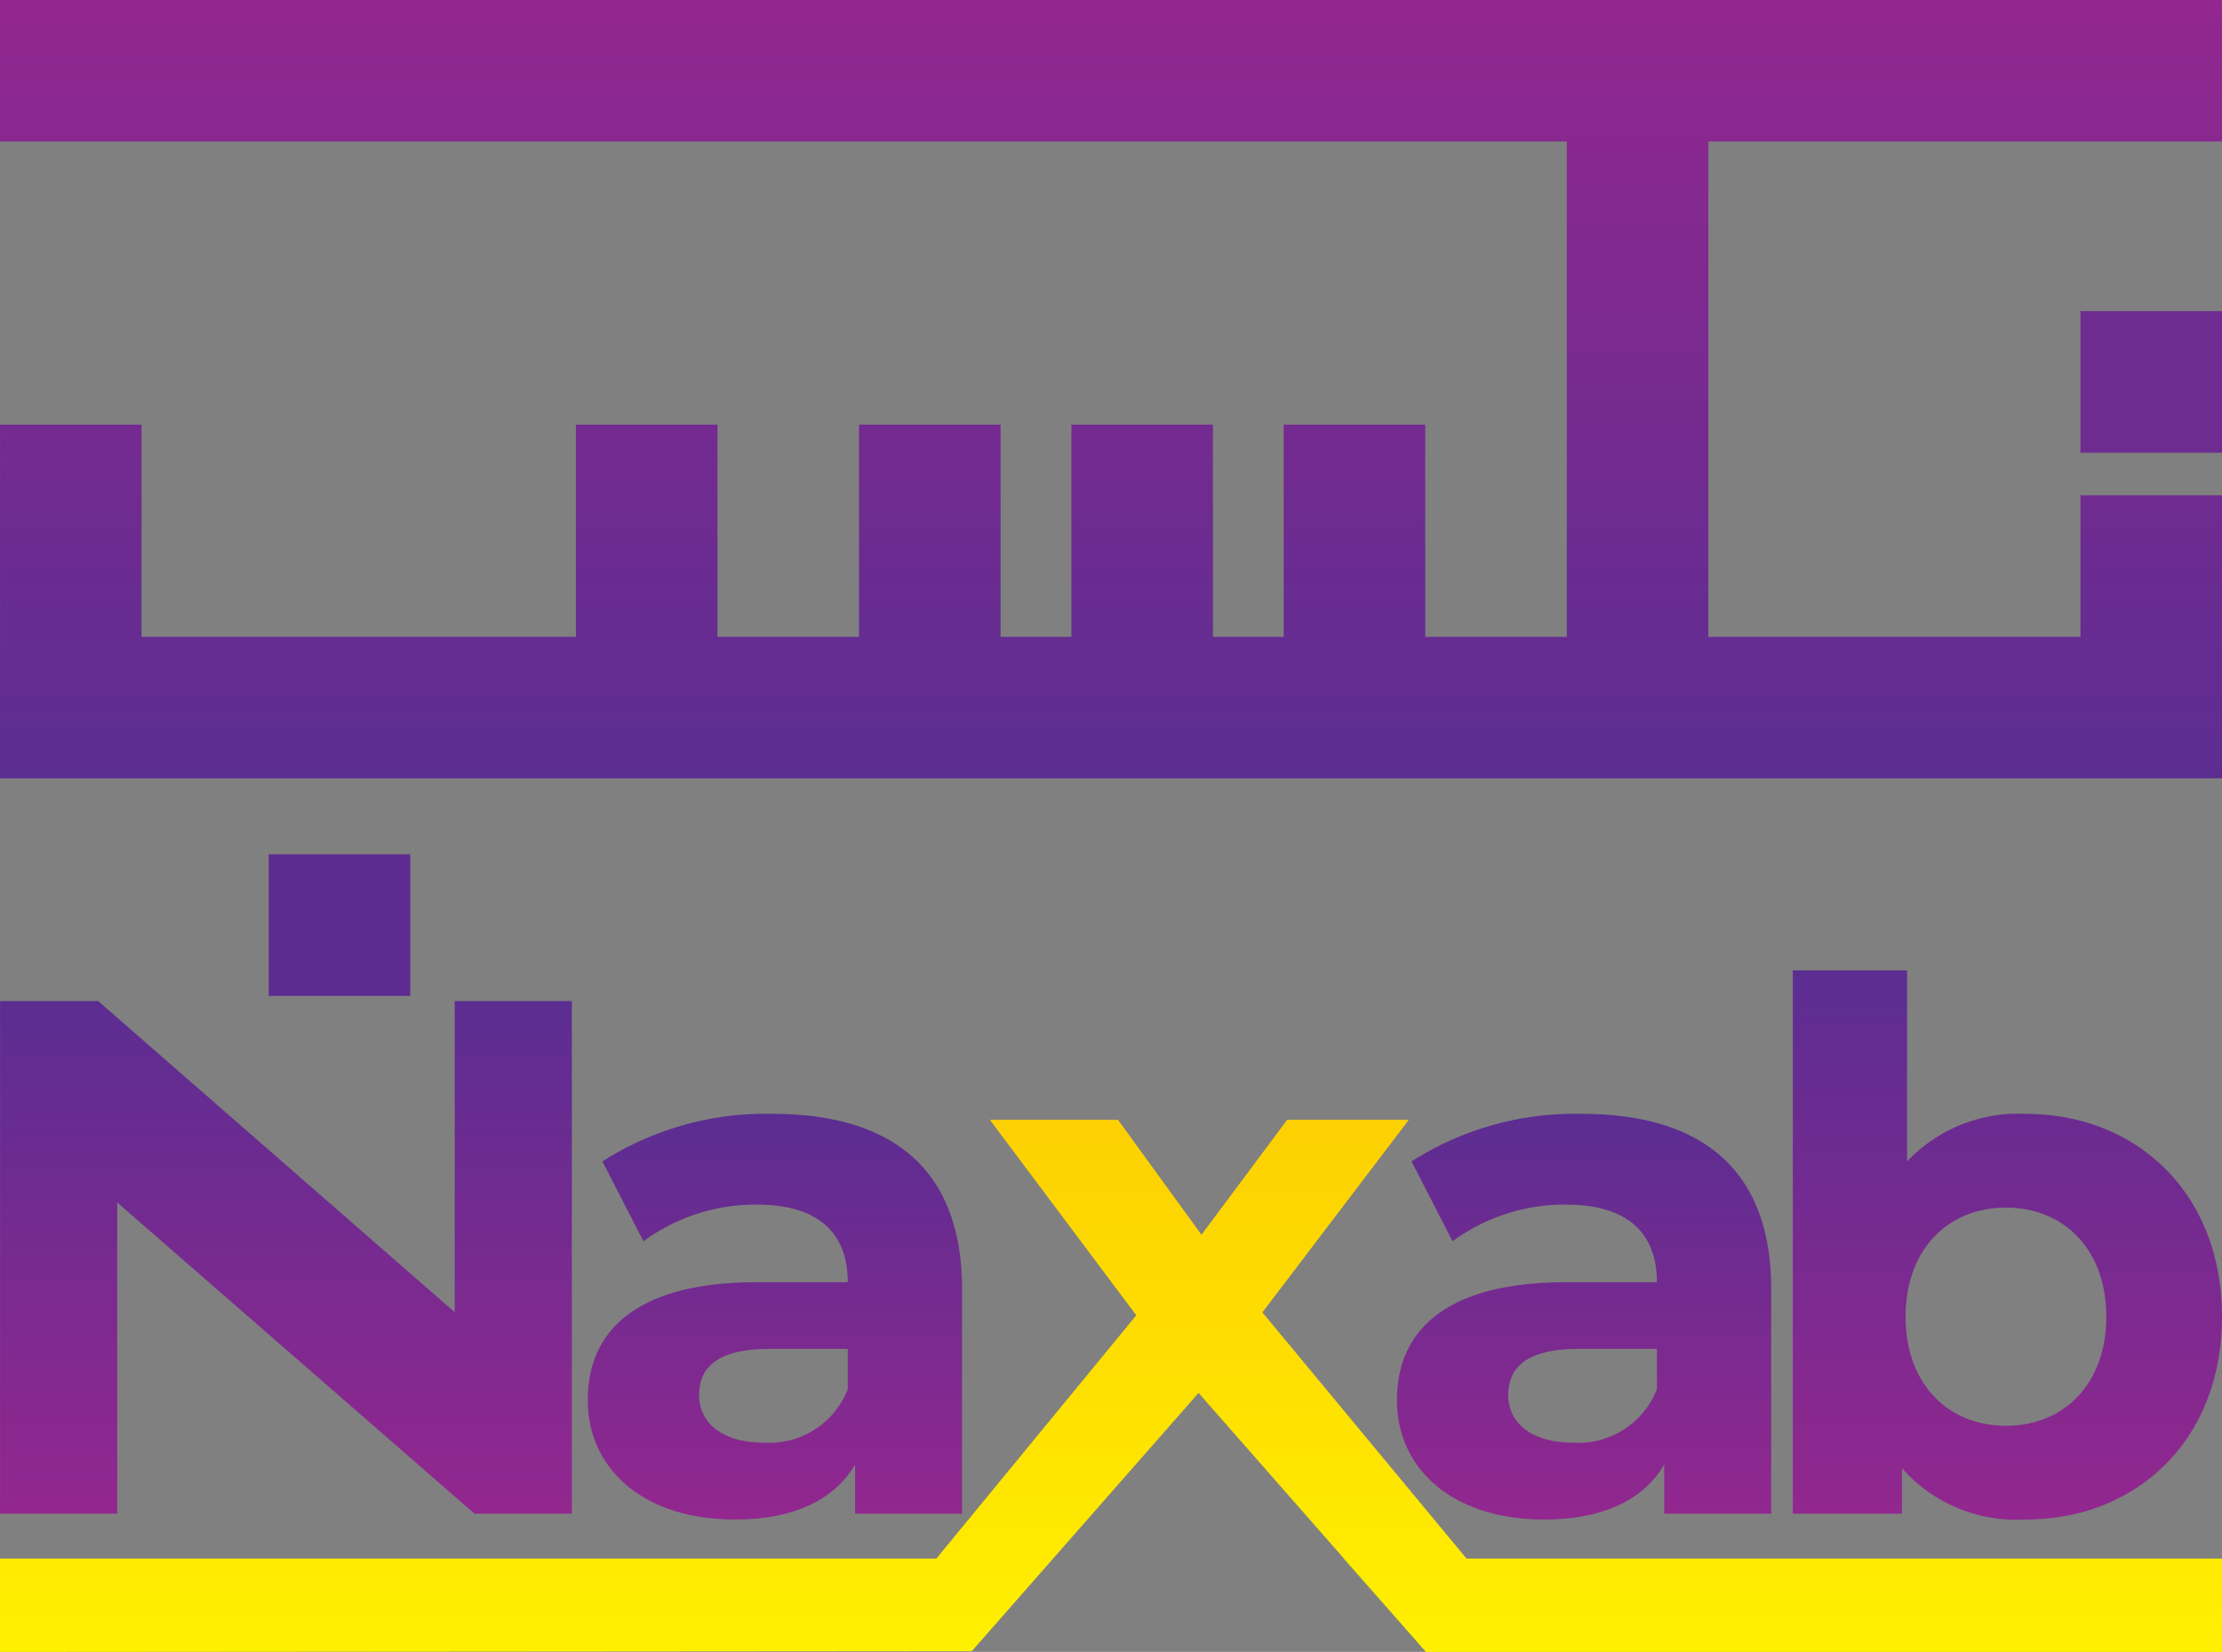<svg xmlns="http://www.w3.org/2000/svg" xmlns:xlink="http://www.w3.org/1999/xlink" width="82.818" height="61.58" viewBox="0 0 82.818 61.58">
  <rect x="0" y="0" width="82.818" height="61.58" fill="#808080" stroke="none"/>
  <defs>
    <linearGradient id="linear-gradient" x1="0.5" x2="0.5" y2="1" gradientUnits="objectBoundingBox">
      <stop offset="0" stop-color="#92278f"/>
      <stop offset="1" stop-color="#5c2d91"/>
    </linearGradient>
    <linearGradient id="linear-gradient-2" x1="0.5" x2="0.5" y2="1" gradientUnits="objectBoundingBox">
      <stop offset="0" stop-color="#5c2d91"/>
      <stop offset="1" stop-color="#92278f"/>
    </linearGradient>
    <linearGradient id="linear-gradient-6" x1="0.5" x2="0.5" y2="1" gradientUnits="objectBoundingBox">
      <stop offset="0" stop-color="#fdd001"/>
      <stop offset="1" stop-color="#fff000"/>
    </linearGradient>
  </defs>
  <g id="logo" transform="translate(-165.59 -169.537)">
    <rect id="Rectangle_3" data-name="Rectangle 3" width="5.276" height="5.278" transform="translate(243.132 181.136)" fill="#6e2b90"/>
    <rect id="Rectangle_4" data-name="Rectangle 4" width="5.276" height="5.278" transform="translate(175.605 201.384)" fill="#5e2c91"/>
    <path id="Path_1" data-name="Path 1" d="M229.265,174.812v18.467h13.87V188h5.276v10.551H165.594V185.366h5.276v7.913h16.188v-7.913h5.276v7.913h5.276v-7.913h5.276v7.913h2.64v-7.913H210.8v7.913h2.638v-7.913h5.276v7.913h5.276V174.812h-58.4v-5.276H248.41v5.276Z" transform="translate(-0.003)" fill="url(#linear-gradient)"/>
    <g id="Group_1" data-name="Group 1" transform="translate(165.591 206.855)">
      <path id="Path_2" data-name="Path 2" d="M186.907,357.558v19.108h-3.63l-13.315-11.6v11.6h-4.367V357.558h3.658l13.288,11.6v-11.6Z" transform="translate(-165.594 -357.558)" fill="url(#linear-gradient-2)"/>
    </g>
    <g id="Group_2" data-name="Group 2" transform="translate(187.498 211.059)">
      <path id="Path_3" data-name="Path 3" d="M289.916,385.262v8.38H285.93v-1.829c-.792,1.338-2.32,2.047-4.477,2.047-3.44,0-5.487-1.911-5.487-4.45,0-2.593,1.829-4.395,6.306-4.395h3.385c0-1.829-1.092-2.893-3.385-2.893a7.062,7.062,0,0,0-4.231,1.365l-1.529-2.975a11.29,11.29,0,0,1,6.333-1.774C287.323,378.738,289.916,380.813,289.916,385.262ZM285.658,389v-1.5h-2.921c-1.993,0-2.621.737-2.621,1.72,0,1.064.9,1.774,2.4,1.774A3.137,3.137,0,0,0,285.658,389Z" transform="translate(-275.967 -378.738)" fill="url(#linear-gradient-2)"/>
    </g>
    <g id="Group_3" data-name="Group 3" transform="translate(217.656 211.059)">
      <path id="Path_4" data-name="Path 4" d="M441.859,385.262v8.38h-3.985v-1.829c-.792,1.338-2.32,2.047-4.477,2.047-3.44,0-5.487-1.911-5.487-4.45,0-2.593,1.829-4.395,6.306-4.395H437.6c0-1.829-1.092-2.893-3.385-2.893a7.063,7.063,0,0,0-4.231,1.365l-1.529-2.975a11.29,11.29,0,0,1,6.333-1.774C439.266,378.738,441.859,380.813,441.859,385.262ZM437.6,389v-1.5H434.68c-1.993,0-2.621.737-2.621,1.72,0,1.064.9,1.774,2.4,1.774A3.138,3.138,0,0,0,437.6,389Z" transform="translate(-427.91 -378.738)" fill="url(#linear-gradient-2)"/>
    </g>
    <g id="Group_4" data-name="Group 4" transform="translate(232.412 205.709)">
      <path id="Path_5" data-name="Path 5" d="M518.25,364.694c0,4.613-3.194,7.561-7.316,7.561a5.707,5.707,0,0,1-4.613-1.911v1.693h-4.067V351.782h4.258v7.125a5.7,5.7,0,0,1,4.422-1.774C515.056,357.132,518.25,360.08,518.25,364.694Zm-4.313,0c0-2.539-1.611-4.067-3.74-4.067s-3.74,1.529-3.74,4.067,1.61,4.067,3.74,4.067S513.937,367.232,513.937,364.694Z" transform="translate(-502.254 -351.782)" fill="url(#linear-gradient-2)"/>
    </g>
    <path id="Path_6" data-name="Path 6" d="M248.407,396.2v3.481H218.738l-3.055-3.481-5.421-6.175-8.453,9.628-36.219.028V396.2h34.9l7.451-9.069-5.458-7.288h4.776l3.112,4.285,3.194-4.285H218.1l-5.458,7.179,7.608,9.178Z" transform="translate(0 -168.562)" fill="url(#linear-gradient-6)"/>
    <path id="Path_7" data-name="Path 7" d="M420.929,465.731l-3.078-3.481h.024Z" transform="translate(-202.191 -234.615)" fill="#c1e00a"/>
  </g>
</svg>
